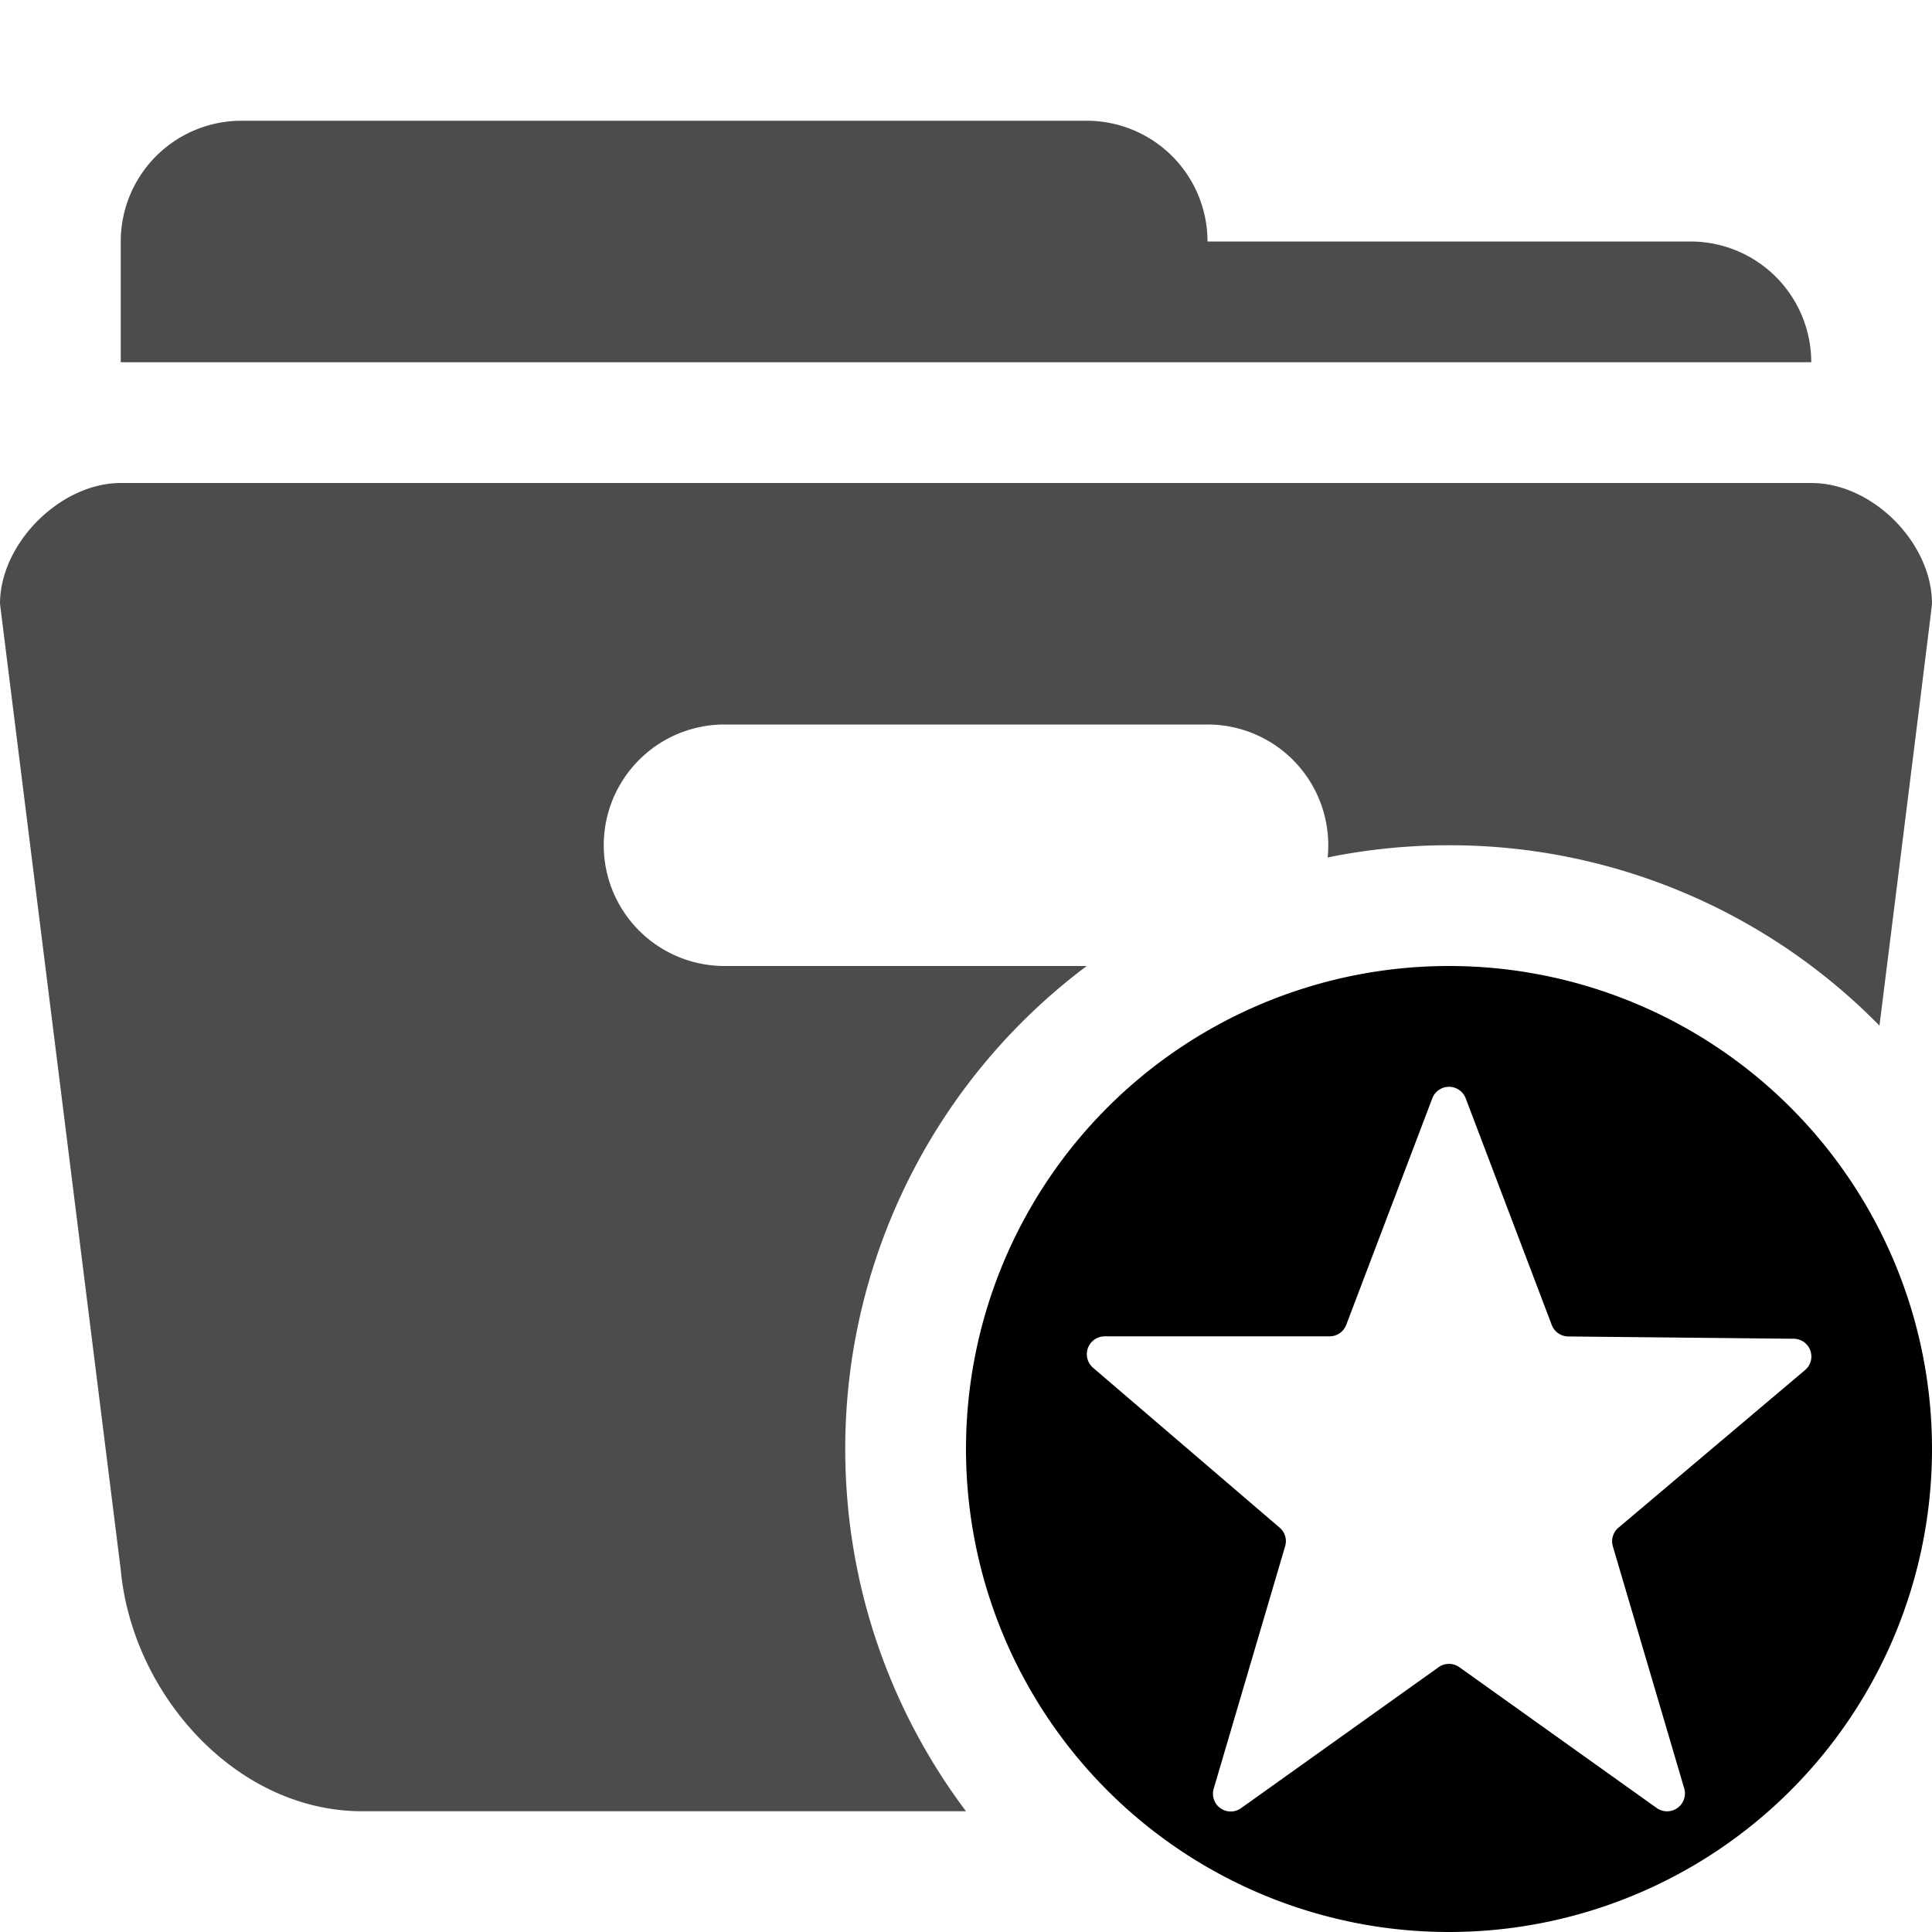<svg xmlns="http://www.w3.org/2000/svg" viewBox="0 0 16 16"><g id="feat-categories"><path id="base-2" d="M10.995 7.101A1 1 0 0 0 10 6H6a1 1 0 1 0 0 2h3a4.992 4.992 0 0 0-2 4c0 1.126.372 2.164 1 3H3c-1.047 0-1.905-.97-2-2L0 5c0-.5.5-1 1-1h14c.512 0 1 .5 1 1 0 .013-.145 1.178-.435 3.494A4.985 4.985 0 0 0 12 7c-.344 0-.68.035-1.005.101zM2 1h7a1 1 0 0 1 1 1h4a1 1 0 0 1 1 1H1V2a1 1 0 0 1 1-1z" opacity=".7"/><path id="details-1" d="M13.357 12.806l.59 2.005a.147.147 0 0 1-.227.162l-1.634-1.166a.148.148 0 0 0-.172 0l-1.634 1.166a.148.148 0 0 1-.228-.162l.591-2.006a.147.147 0 0 0-.046-.154l-1.545-1.325a.147.147 0 0 1 .096-.259h1.863a.148.148 0 0 0 .138-.095l.713-1.877a.148.148 0 0 1 .276 0l.713 1.878a.148.148 0 0 0 .136.095l1.867.02a.148.148 0 0 1 .094.26l-1.545 1.304a.147.147 0 0 0-.046.154z" fill="none"/><path id="base-1" d="M12 16a4 4 0 1 1 0-8 4 4 0 0 1 0 8zm1.357-3.194a.147.147 0 0 1 .046-.154l1.545-1.305a.147.147 0 0 0-.094-.26l-1.867-.019a.148.148 0 0 1-.136-.095l-.713-1.878a.148.148 0 0 0-.276 0l-.713 1.877a.148.148 0 0 1-.138.095H9.148a.148.148 0 0 0-.096.26l1.545 1.324a.147.147 0 0 1 .046.154l-.591 2.006a.147.147 0 0 0 .228.162l1.634-1.166a.148.148 0 0 1 .172 0l1.634 1.166a.148.148 0 0 0 .228-.162l-.591-2.005z"/></g></svg>